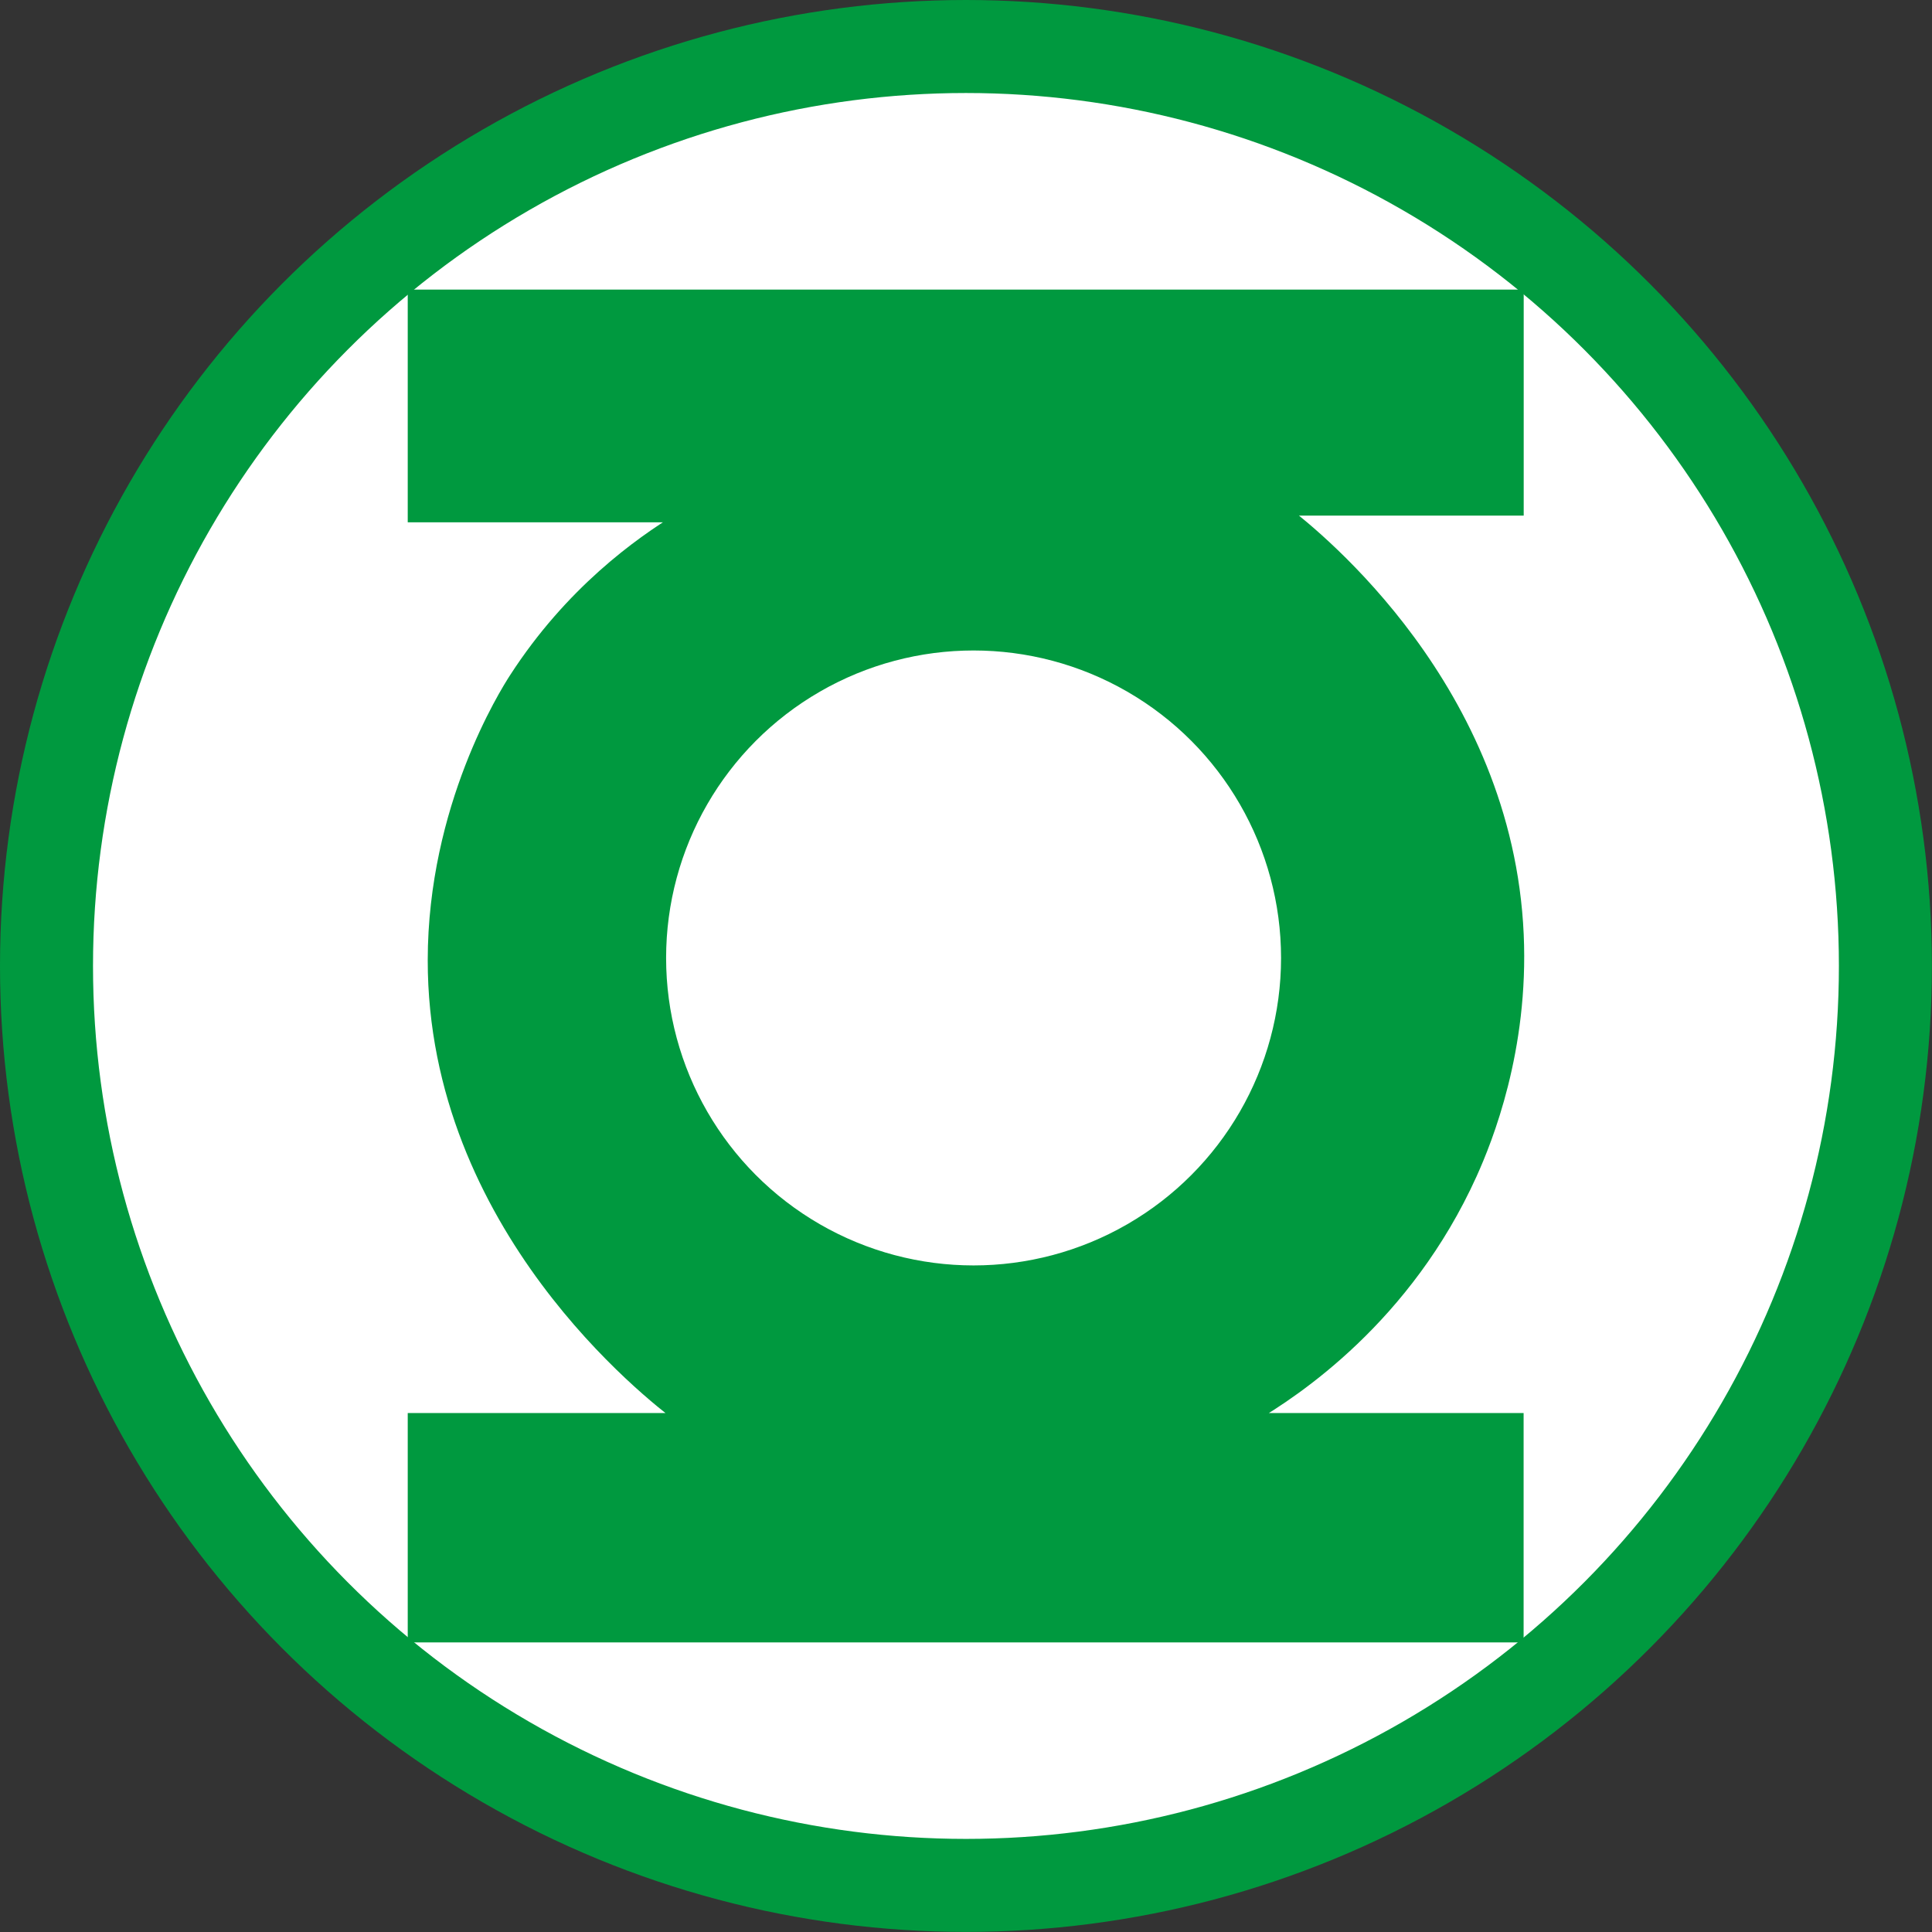 <?xml version="1.0" encoding="utf-8"?>
<!-- Generator: Adobe Illustrator 23.0.3, SVG Export Plug-In . SVG Version: 6.00 Build 0)  -->
<svg version="1.1" id="Green_Lantern" class="clicked" xmlns="http://www.w3.org/2000/svg" xmlns:xlink="http://www.w3.org/1999/xlink" x="0px"
	 y="0px" viewBox="0 0 207.73 207.73" style="enable-background:new 0 0 207.73 207.73;" xml:space="preserve">
<rect x="0" y="0" width="207.73" height="207.73" fill="#333333" stroke="none"/>
<style type="text/css">
	.st0{fill:#FFFFFF;stroke:#00993F;stroke-width:10;stroke-miterlimit:10;}
	.st1{fill:#00993F;stroke:#00993F;stroke-miterlimit:10;}
	.st2{fill:#FFFFFF;stroke:#00993F;stroke-miterlimit:10;}
</style>
<g>
	<circle class="st0" cx="103.86" cy="103.86" r="98.86"/>
	<g>
		<path class="st1" d="M44.34,31.64h118.99v23.3h-25.09c3.49,2.71,23.9,19.07,25.09,45.52c0.56,12.42-3.35,22.11-5.02,25.81
			c-7.02,15.53-18.99,23.42-23.66,26.16c9.56,0,19.12,0,28.67,0v23.66H44.34v-23.66h28.67c-3.03-2.27-26.54-20.45-26.52-49.19
			c0.01-16.46,7.73-28.76,8.78-30.38c5.99-9.27,13.42-14.58,17.74-17.2c-9.56,0-19.12,0-28.67,0V31.64z"/>
		<circle class="st2" cx="104.68" cy="103" r="33.56"/>
	</g>
</g>
</svg>
